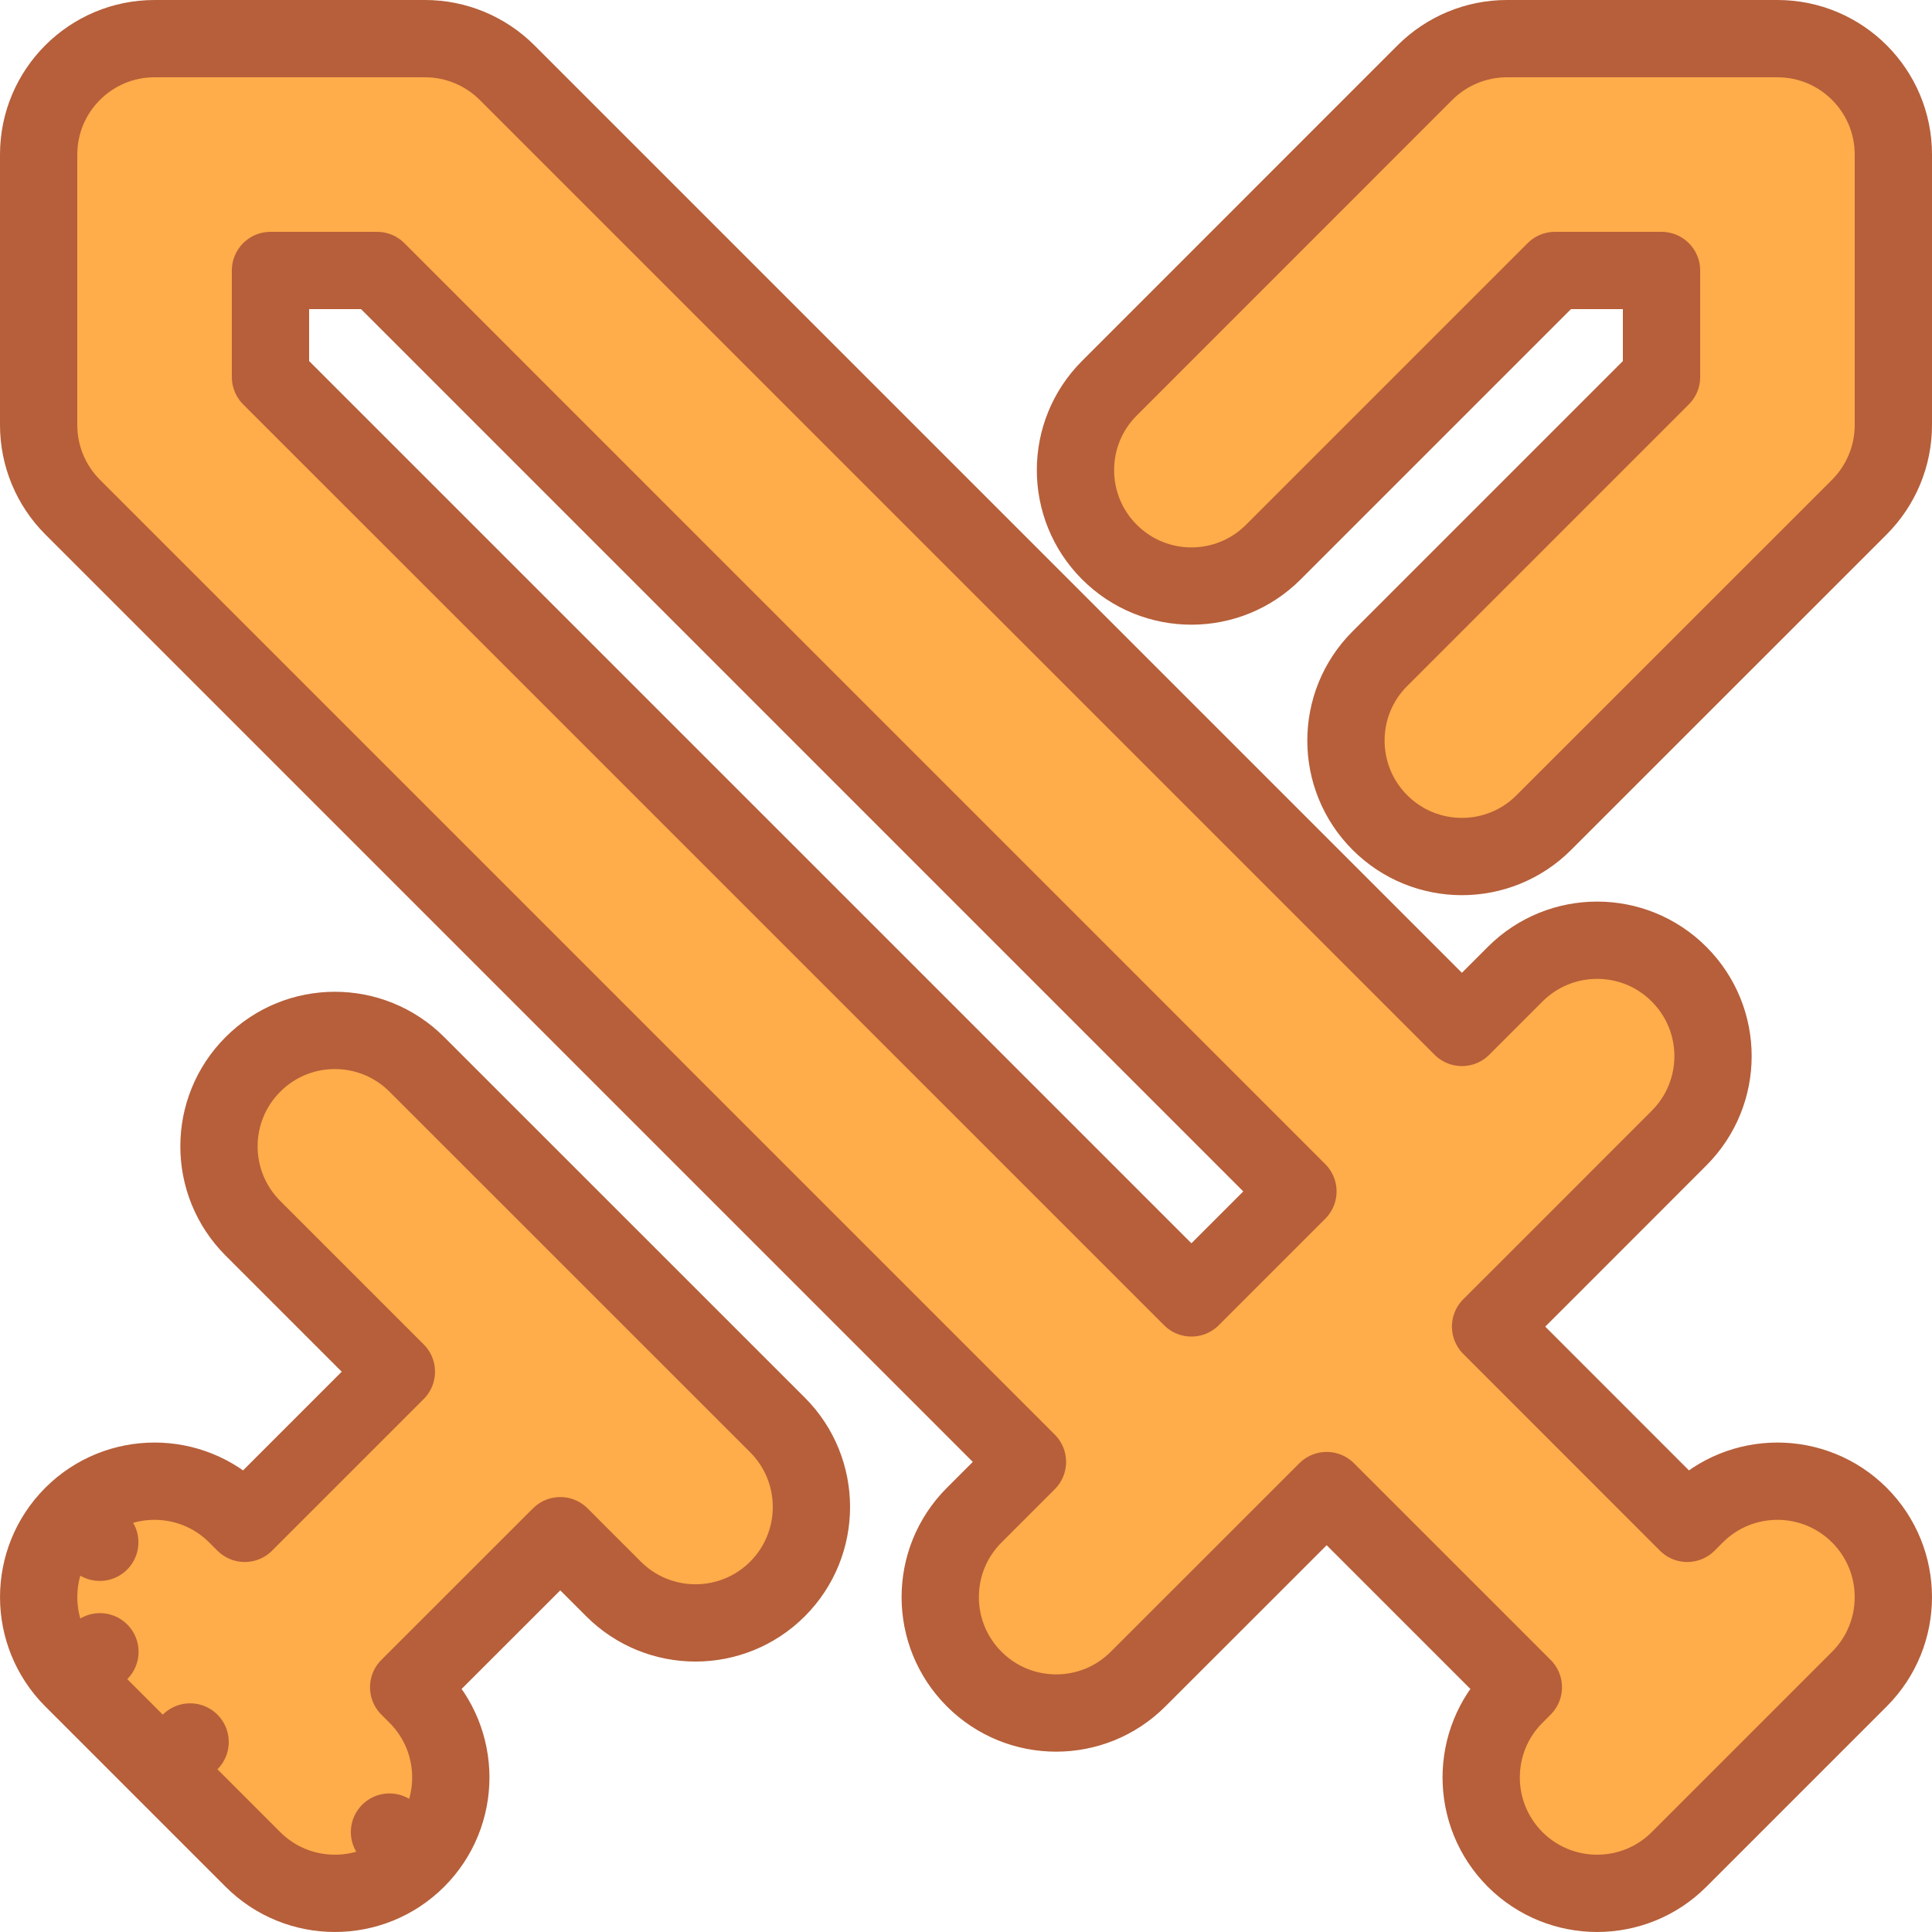 <svg width="25" height="25" viewBox="0 0 25 25" fill="none" xmlns="http://www.w3.org/2000/svg">
<path d="M0.939 19.606L1.291 19.957L0.939 19.606C0.354 20.192 0.354 21.141 0.939 21.727L1.293 21.374L0.939 21.727L2.093 22.881L2.093 22.881L2.106 22.894L2.46 22.541L2.106 22.894L2.119 22.907L3.273 24.061C3.858 24.646 4.808 24.646 5.394 24.061L5.04 23.707L5.394 24.061C5.98 23.475 5.98 22.525 5.394 21.939L5.288 21.833L7.25 19.872L7.939 20.561C8.525 21.147 9.475 21.147 10.061 20.561C10.646 19.975 10.646 19.025 10.061 18.439L5.394 13.773C4.808 13.187 3.858 13.187 3.273 13.773C2.687 14.359 2.687 15.308 3.273 15.894L5.129 17.75L3.167 19.712L3.061 19.606C2.475 19.02 1.525 19.02 0.939 19.606ZM2 0.5C1.172 0.5 0.5 1.172 0.5 2V5.5C0.5 5.898 0.658 6.279 0.939 6.561L13.295 18.917L12.606 19.606C12.02 20.192 12.02 21.141 12.606 21.727C13.192 22.313 14.142 22.313 14.727 21.727L16.466 19.989L16.47 19.985L16.477 19.977L16.477 19.977L16.485 19.97L16.489 19.966L17.167 19.288L19.712 21.833L19.606 21.939C19.02 22.525 19.02 23.475 19.606 24.061C20.192 24.646 21.142 24.646 21.727 24.061L24.061 21.727C24.646 21.141 24.646 20.192 24.061 19.606C23.475 19.02 22.525 19.02 21.939 19.606L21.833 19.712L19.288 17.166L19.966 16.489L19.97 16.485L19.977 16.477L19.977 16.477L19.985 16.47L19.989 16.466L21.727 14.727C22.313 14.141 22.313 13.192 21.727 12.606C21.142 12.02 20.192 12.02 19.606 12.606L18.917 13.295L6.561 0.939C6.279 0.658 5.898 0.5 5.5 0.5H2ZM4.879 3.5L16.795 15.417L15.417 16.795L3.5 4.879V3.5H4.879ZM19.5 0.5C19.102 0.5 18.721 0.658 18.439 0.939L14.356 5.023C13.77 5.608 13.77 6.558 14.356 7.144C14.942 7.73 15.892 7.73 16.477 7.144L20.121 3.5H21.5V4.879L17.856 8.523C17.27 9.108 17.27 10.058 17.856 10.644C18.442 11.23 19.392 11.23 19.977 10.644L24.061 6.561C24.342 6.279 24.5 5.898 24.5 5.5V2C24.5 1.172 23.828 0.5 23 0.5H19.5Z" fill="#FFAC4A" stroke="#B65F3A" stroke-linecap="round" stroke-linejoin="round"/>
</svg>
